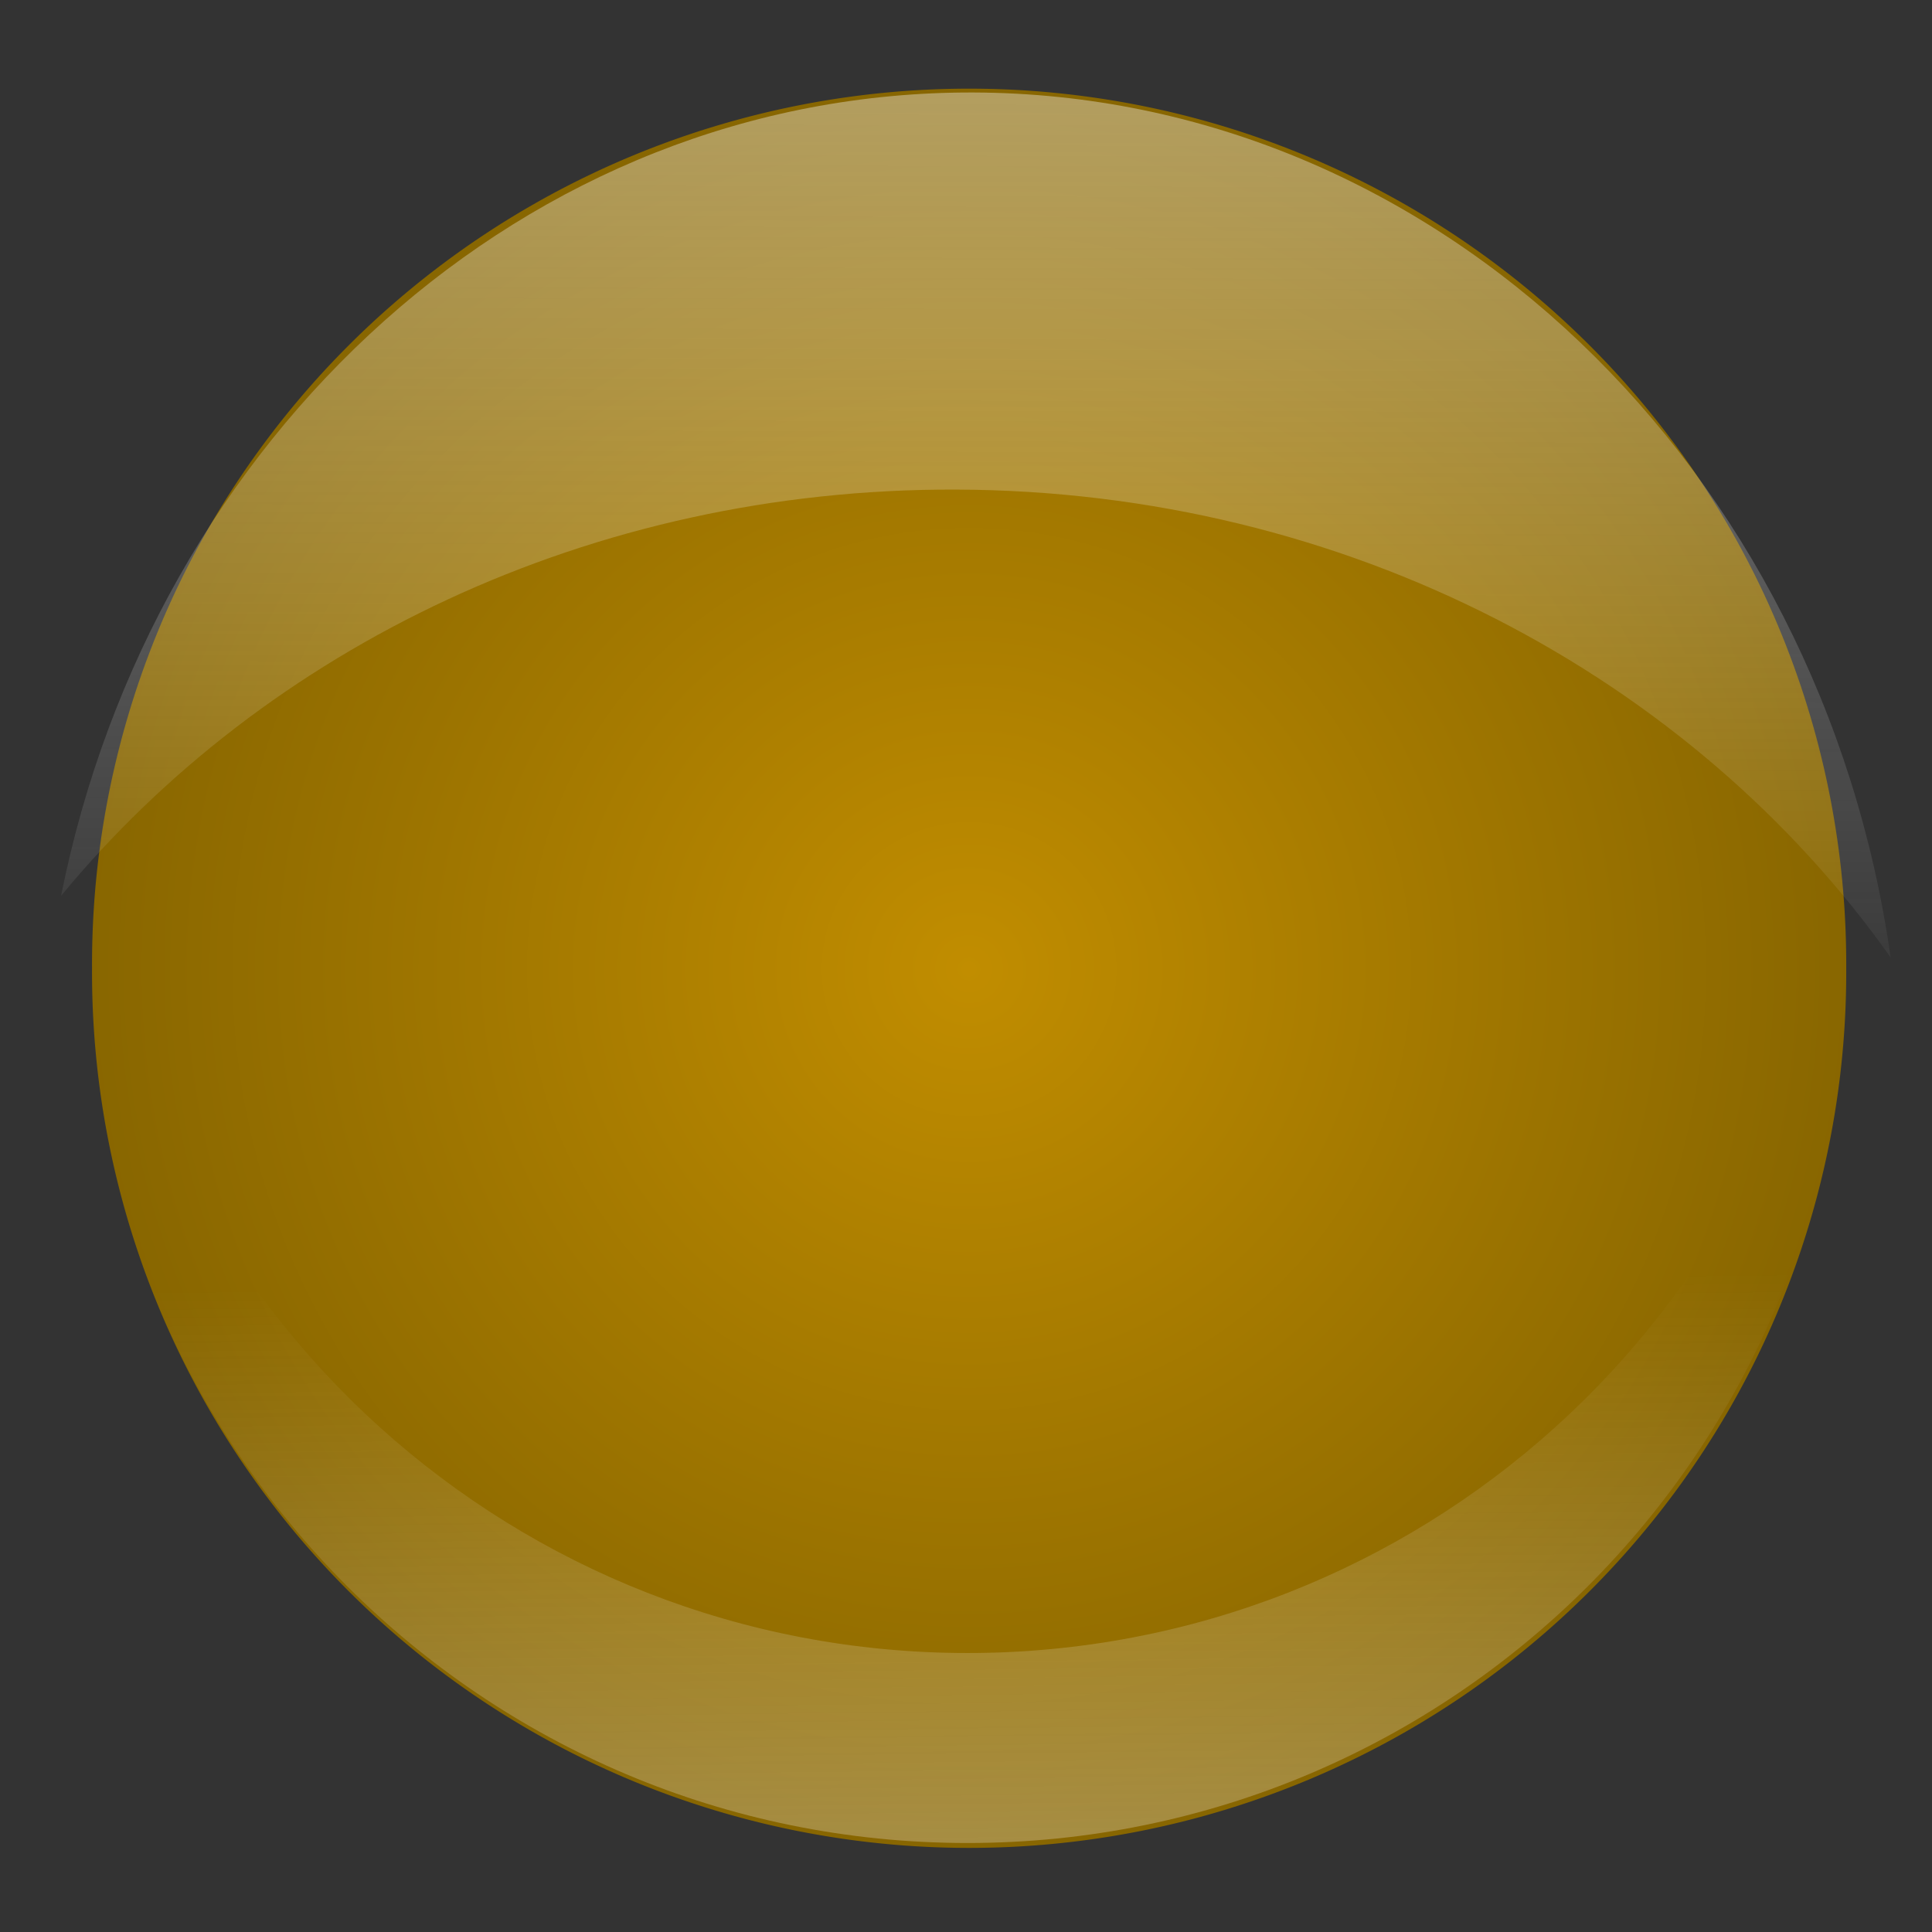 <?xml version="1.0" encoding="UTF-8" standalone="no"?>
<!-- Created with Inkscape (http://www.inkscape.org/) -->

<svg
   xmlns:dc="http://purl.org/dc/elements/1.1/"
   xmlns:cc="http://creativecommons.org/ns#"
   xmlns:rdf="http://www.w3.org/1999/02/22-rdf-syntax-ns#"
   xmlns:svg="http://www.w3.org/2000/svg"
   xmlns="http://www.w3.org/2000/svg"
   xmlns:xlink="http://www.w3.org/1999/xlink"
   xmlns:sodipodi="http://sodipodi.sourceforge.net/DTD/sodipodi-0.dtd"
   xmlns:inkscape="http://www.inkscape.org/namespaces/inkscape"
   width="150"
   height="150"
   id="svg2"
   version="1.1"
   inkscape:version="0.48.4 r9939"
   sodipodi:docname="body.svg">
  <rect width="100%" height="100%" fill="#333333" stroke="none"/>
  <defs
     id="defs4">
    <linearGradient
       id="linearGradient3966">
      <stop
         style="stop-color:#f5f5f5;stop-opacity:0.392;"
         offset="0"
         id="stop3968" />
      <stop
         style="stop-color:#f5f5f5;stop-opacity:0;"
         offset="1"
         id="stop3970" />
    </linearGradient>
    <linearGradient
       id="linearGradient3950">
      <stop
         style="stop-color:#f5f5f5;stop-opacity:0.275;"
         offset="0"
         id="stop3952" />
      <stop
         style="stop-color:#f5f5f5;stop-opacity:0;"
         offset="1"
         id="stop3954" />
    </linearGradient>
    <linearGradient
       id="linearGradient3942">
      <stop
         style="stop-color:#ffffff;stop-opacity:1;"
         offset="0"
         id="stop3944" />
      <stop
         style="stop-color:#ffffff;stop-opacity:0;"
         offset="1"
         id="stop3946" />
    </linearGradient>
    <linearGradient
       id="linearGradient3962">
      <stop
         style="stop-color:#c18d00;stop-opacity:1;"
         offset="0"
         id="stop3964" />
      <stop
         style="stop-color:#886600;stop-opacity:1;"
         offset="1"
         id="stop3966" />
    </linearGradient>
    <linearGradient
       id="linearGradient3898">
      <stop
         style="stop-color:#ffffff;stop-opacity:1;"
         offset="0"
         id="stop3900" />
      <stop
         style="stop-color:#ffffff;stop-opacity:0;"
         offset="1"
         id="stop3902" />
    </linearGradient>
    <linearGradient
       inkscape:collect="always"
       id="linearGradient3890">
      <stop
         style="stop-color:#afafaf;stop-opacity:1;"
         offset="0"
         id="stop3892" />
      <stop
         style="stop-color:#afafaf;stop-opacity:0;"
         offset="1"
         id="stop3894" />
    </linearGradient>
    <linearGradient
       id="linearGradient3765">
      <stop
         style="stop-color:#ff8585;stop-opacity:1;"
         offset="0"
         id="stop3767" />
      <stop
         style="stop-color:#ff8585;stop-opacity:0;"
         offset="1"
         id="stop3769" />
    </linearGradient>
    <linearGradient
       id="linearGradient3757">
      <stop
         style="stop-color:#f5f5f5;stop-opacity:1;"
         offset="0"
         id="stop3759" />
      <stop
         style="stop-color:#cccccc;stop-opacity:1;"
         offset="1"
         id="stop3761" />
    </linearGradient>
    <linearGradient
       inkscape:collect="always"
       xlink:href="#linearGradient3757"
       id="linearGradient3763"
       x1="122.234"
       y1="169.379"
       x2="217.683"
       y2="169.379"
       gradientUnits="userSpaceOnUse" />
    <linearGradient
       inkscape:collect="always"
       xlink:href="#linearGradient3757-1"
       id="linearGradient3763-6"
       x1="122.234"
       y1="169.379"
       x2="217.683"
       y2="169.379"
       gradientUnits="userSpaceOnUse" />
    <linearGradient
       id="linearGradient3757-1">
      <stop
         style="stop-color:#f5f5f5;stop-opacity:1;"
         offset="0"
         id="stop3759-1" />
      <stop
         style="stop-color:#cccccc;stop-opacity:1;"
         offset="1"
         id="stop3761-7" />
    </linearGradient>
    <linearGradient
       inkscape:collect="always"
       xlink:href="#linearGradient3890"
       id="linearGradient3896"
       x1="122.352"
       y1="169.379"
       x2="217.565"
       y2="169.379"
       gradientUnits="userSpaceOnUse" />
    <linearGradient
       inkscape:collect="always"
       xlink:href="#linearGradient3890-9"
       id="linearGradient3896-5"
       x1="122.352"
       y1="169.379"
       x2="217.565"
       y2="169.379"
       gradientUnits="userSpaceOnUse" />
    <linearGradient
       id="linearGradient3890-9">
      <stop
         style="stop-color:#afafaf;stop-opacity:1;"
         offset="0"
         id="stop3892-9" />
      <stop
         style="stop-color:#afafaf;stop-opacity:0;"
         offset="1"
         id="stop3894-0" />
    </linearGradient>
    <radialGradient
       inkscape:collect="always"
       xlink:href="#linearGradient3962"
       id="radialGradient3968"
       cx="169.958"
       cy="169.379"
       fx="169.958"
       fy="169.379"
       r="47.607"
       gradientTransform="matrix(1,0,0,1.117,0,-19.767)"
       gradientUnits="userSpaceOnUse" />
    <linearGradient
       y2="169.379"
       x2="217.683"
       y1="169.379"
       x1="122.234"
       gradientTransform="matrix(2.687,0,0,2.397,-146.195,10.315)"
       gradientUnits="userSpaceOnUse"
       id="linearGradient3824"
       xlink:href="#linearGradient3757-8"
       inkscape:collect="always" />
    <linearGradient
       id="linearGradient3757-8">
      <stop
         style="stop-color:#f5f5f5;stop-opacity:1;"
         offset="0"
         id="stop3759-9" />
      <stop
         style="stop-color:#cccccc;stop-opacity:1;"
         offset="1"
         id="stop3761-3" />
    </linearGradient>
    <linearGradient
       y2="169.379"
       x2="217.683"
       y1="169.379"
       x1="122.234"
       gradientTransform="matrix(2.683,0,0,2.397,-327.918,518.196)"
       gradientUnits="userSpaceOnUse"
       id="linearGradient3880"
       xlink:href="#linearGradient3757-8"
       inkscape:collect="always" />
    <radialGradient
       inkscape:collect="always"
       xlink:href="#linearGradient3962-3"
       id="radialGradient3797"
       gradientUnits="userSpaceOnUse"
       gradientTransform="matrix(2.356,0,0,2.34,-89.118,19.33)"
       cx="169.958"
       cy="169.379"
       fx="169.958"
       fy="169.379"
       r="47.607" />
    <linearGradient
       id="linearGradient3962-3">
      <stop
         style="stop-color:#005e83;stop-opacity:1;"
         offset="0"
         id="stop3964-8" />
      <stop
         style="stop-color:#003a51;stop-opacity:1;"
         offset="1"
         id="stop3966-0" />
    </linearGradient>
    <linearGradient
       y2="169.379"
       x2="217.683"
       y1="169.379"
       x1="122.234"
       gradientTransform="matrix(2.683,0,0,2.397,-327.918,518.196)"
       gradientUnits="userSpaceOnUse"
       id="linearGradient3880-2"
       xlink:href="#linearGradient3757-8-1"
       inkscape:collect="always" />
    <linearGradient
       id="linearGradient3757-8-1">
      <stop
         style="stop-color:#f5f5f5;stop-opacity:1;"
         offset="0"
         id="stop3759-9-4" />
      <stop
         style="stop-color:#cccccc;stop-opacity:1;"
         offset="1"
         id="stop3761-3-9" />
    </linearGradient>
    <linearGradient
       y2="169.379"
       x2="217.683"
       y1="169.379"
       x1="122.234"
       gradientTransform="matrix(2.683,0,0,2.397,-331.89,-279.187)"
       gradientUnits="userSpaceOnUse"
       id="linearGradient3904"
       xlink:href="#linearGradient3757-8-1"
       inkscape:collect="always" />
    <linearGradient
       inkscape:collect="always"
       xlink:href="#linearGradient3950"
       id="linearGradient3956"
       x1="127.757"
       y1="239.16"
       x2="126.984"
       y2="167.884"
       gradientUnits="userSpaceOnUse"
       spreadMethod="pad"
       gradientTransform="matrix(0.612,0,0,0.615,-3.145,102.146)" />
    <linearGradient
       inkscape:collect="always"
       xlink:href="#linearGradient3966"
       id="linearGradient3972"
       x1="128.349"
       y1="1.304"
       x2="128.174"
       y2="122.306"
       gradientUnits="userSpaceOnUse"
       gradientTransform="matrix(0.57,0,0,0.629,2.338,112.086)" />
  </defs>
  <sodipodi:namedview
     id="base"
     pagecolor="#ffffff"
     bordercolor="#666666"
     borderopacity="1.0"
     inkscape:pageopacity="0.0"
     inkscape:pageshadow="2"
     inkscape:zoom="2"
     inkscape:cx="109.56636"
     inkscape:cy="92.308567"
     inkscape:document-units="px"
     inkscape:current-layer="layer4"
     showgrid="false"
     inkscape:snap-global="true"
     inkscape:window-width="1280"
     inkscape:window-height="964"
     inkscape:window-x="0"
     inkscape:window-y="0"
     inkscape:window-maximized="1"
     showguides="true"
     inkscape:guide-bbox="true" />
  <g
     inkscape:label="Layer 1"
     inkscape:groupmode="layer"
     id="layer1"
     transform="translate(0,-902.362)"
     style="display:none">
    <path
       sodipodi:type="arc"
       style="fill:url(#linearGradient3763);fill-opacity:1;fill-rule:nonzero;stroke:#afafaf;stroke-width:0.236;stroke-linecap:square;stroke-linejoin:round;stroke-miterlimit:4;stroke-opacity:1;stroke-dasharray:none;stroke-dashoffset:0"
       id="path2985"
       sodipodi:cx="169.95816"
       sodipodi:cy="169.37943"
       sodipodi:rx="47.224632"
       sodipodi:ry="52.780472"
       d="m 217.183,169.379 c 0,29.15 -21.143,52.78 -47.225,52.78 -26.081,0 -47.225,-23.631 -47.225,-52.78 0,-29.15 21.143,-52.78 47.225,-52.78 26.081,0 47.225,23.631 47.225,52.78 z"
       transform="matrix(2.687,0,0,2.397,-328.509,518.595)" />
    <path
       sodipodi:type="arc"
       style="fill:#ffffff;fill-opacity:0.976;fill-rule:nonzero;stroke:url(#linearGradient3896);stroke-width:0.764;stroke-linecap:square;stroke-linejoin:round;stroke-miterlimit:4;stroke-opacity:1;stroke-dasharray:none;stroke-dashoffset:0"
       id="path2985-3"
       sodipodi:cx="169.95816"
       sodipodi:cy="169.37943"
       sodipodi:rx="47.224632"
       sodipodi:ry="52.780472"
       d="m 217.183,169.379 c 0,29.15 -21.143,52.78 -47.225,52.78 -26.081,0 -47.225,-23.631 -47.225,-52.78 0,-29.15 21.143,-52.78 47.225,-52.78 26.081,0 47.225,23.631 47.225,52.78 z"
       transform="matrix(2.389,0,0,2.112,-277.394,567.224)" />
  </g>
  <g
     inkscape:groupmode="layer"
     id="layer4"
     inkscape:label="Layer3"
     style="display:inline"
     transform="translate(0,-106)">
    <path
       sodipodi:type="arc"
       style="fill:url(#radialGradient3968);fill-opacity:1;fill-rule:nonzero;stroke:none"
       id="path2985-3-3"
       sodipodi:cx="169.95816"
       sodipodi:cy="169.37943"
       sodipodi:rx="47.224632"
       sodipodi:ry="52.780472"
       d="m 217.183,169.379 a 47.225,52.78 0 1 1 -94.449,0 47.225,52.78 0 1 1 94.449,0 z"
       transform="matrix(1.442,0,0,1.288,-169.837,-36.983)" />
    <path
       inkscape:connector-curvature="0"
       style="fill:url(#linearGradient3956);fill-opacity:1;fill-rule:nonzero;stroke:none;display:inline"
       d="M 7.441,173.74 C 7.179,176.162 7.039,178.624 7.039,181.116 c 0,37.543 30.481,67.974 68.078,67.974 37.597,0 68.078,-30.432 68.078,-67.974 0,-2.491 -0.14,-4.954 -0.402,-7.376 -3.68,34.075 -32.574,60.599 -67.676,60.599 -35.102,0 -63.995,-26.525 -67.676,-60.599 z"
       id="path2985-3-3-8" />
    <path
       style="fill:url(#linearGradient3972);fill-opacity:1;fill-rule:nonzero;stroke:none;display:inline"
       d="M 75.556,113.181 C 40.903,113.074 11.883,139.788 4.742,175.551 20.616,156.306 45.83,143.923 74.195,144.011 104.627,144.105 131.363,158.551 146.787,180.333 141.402,142.382 111.595,113.293 75.556,113.181 z"
       id="path2985-4"
       inkscape:connector-curvature="0" />
  </g>
  <g
     inkscape:groupmode="layer"
     id="layer3"
     inkscape:label="Layer"
     transform="translate(0,-106)" />
</svg>
